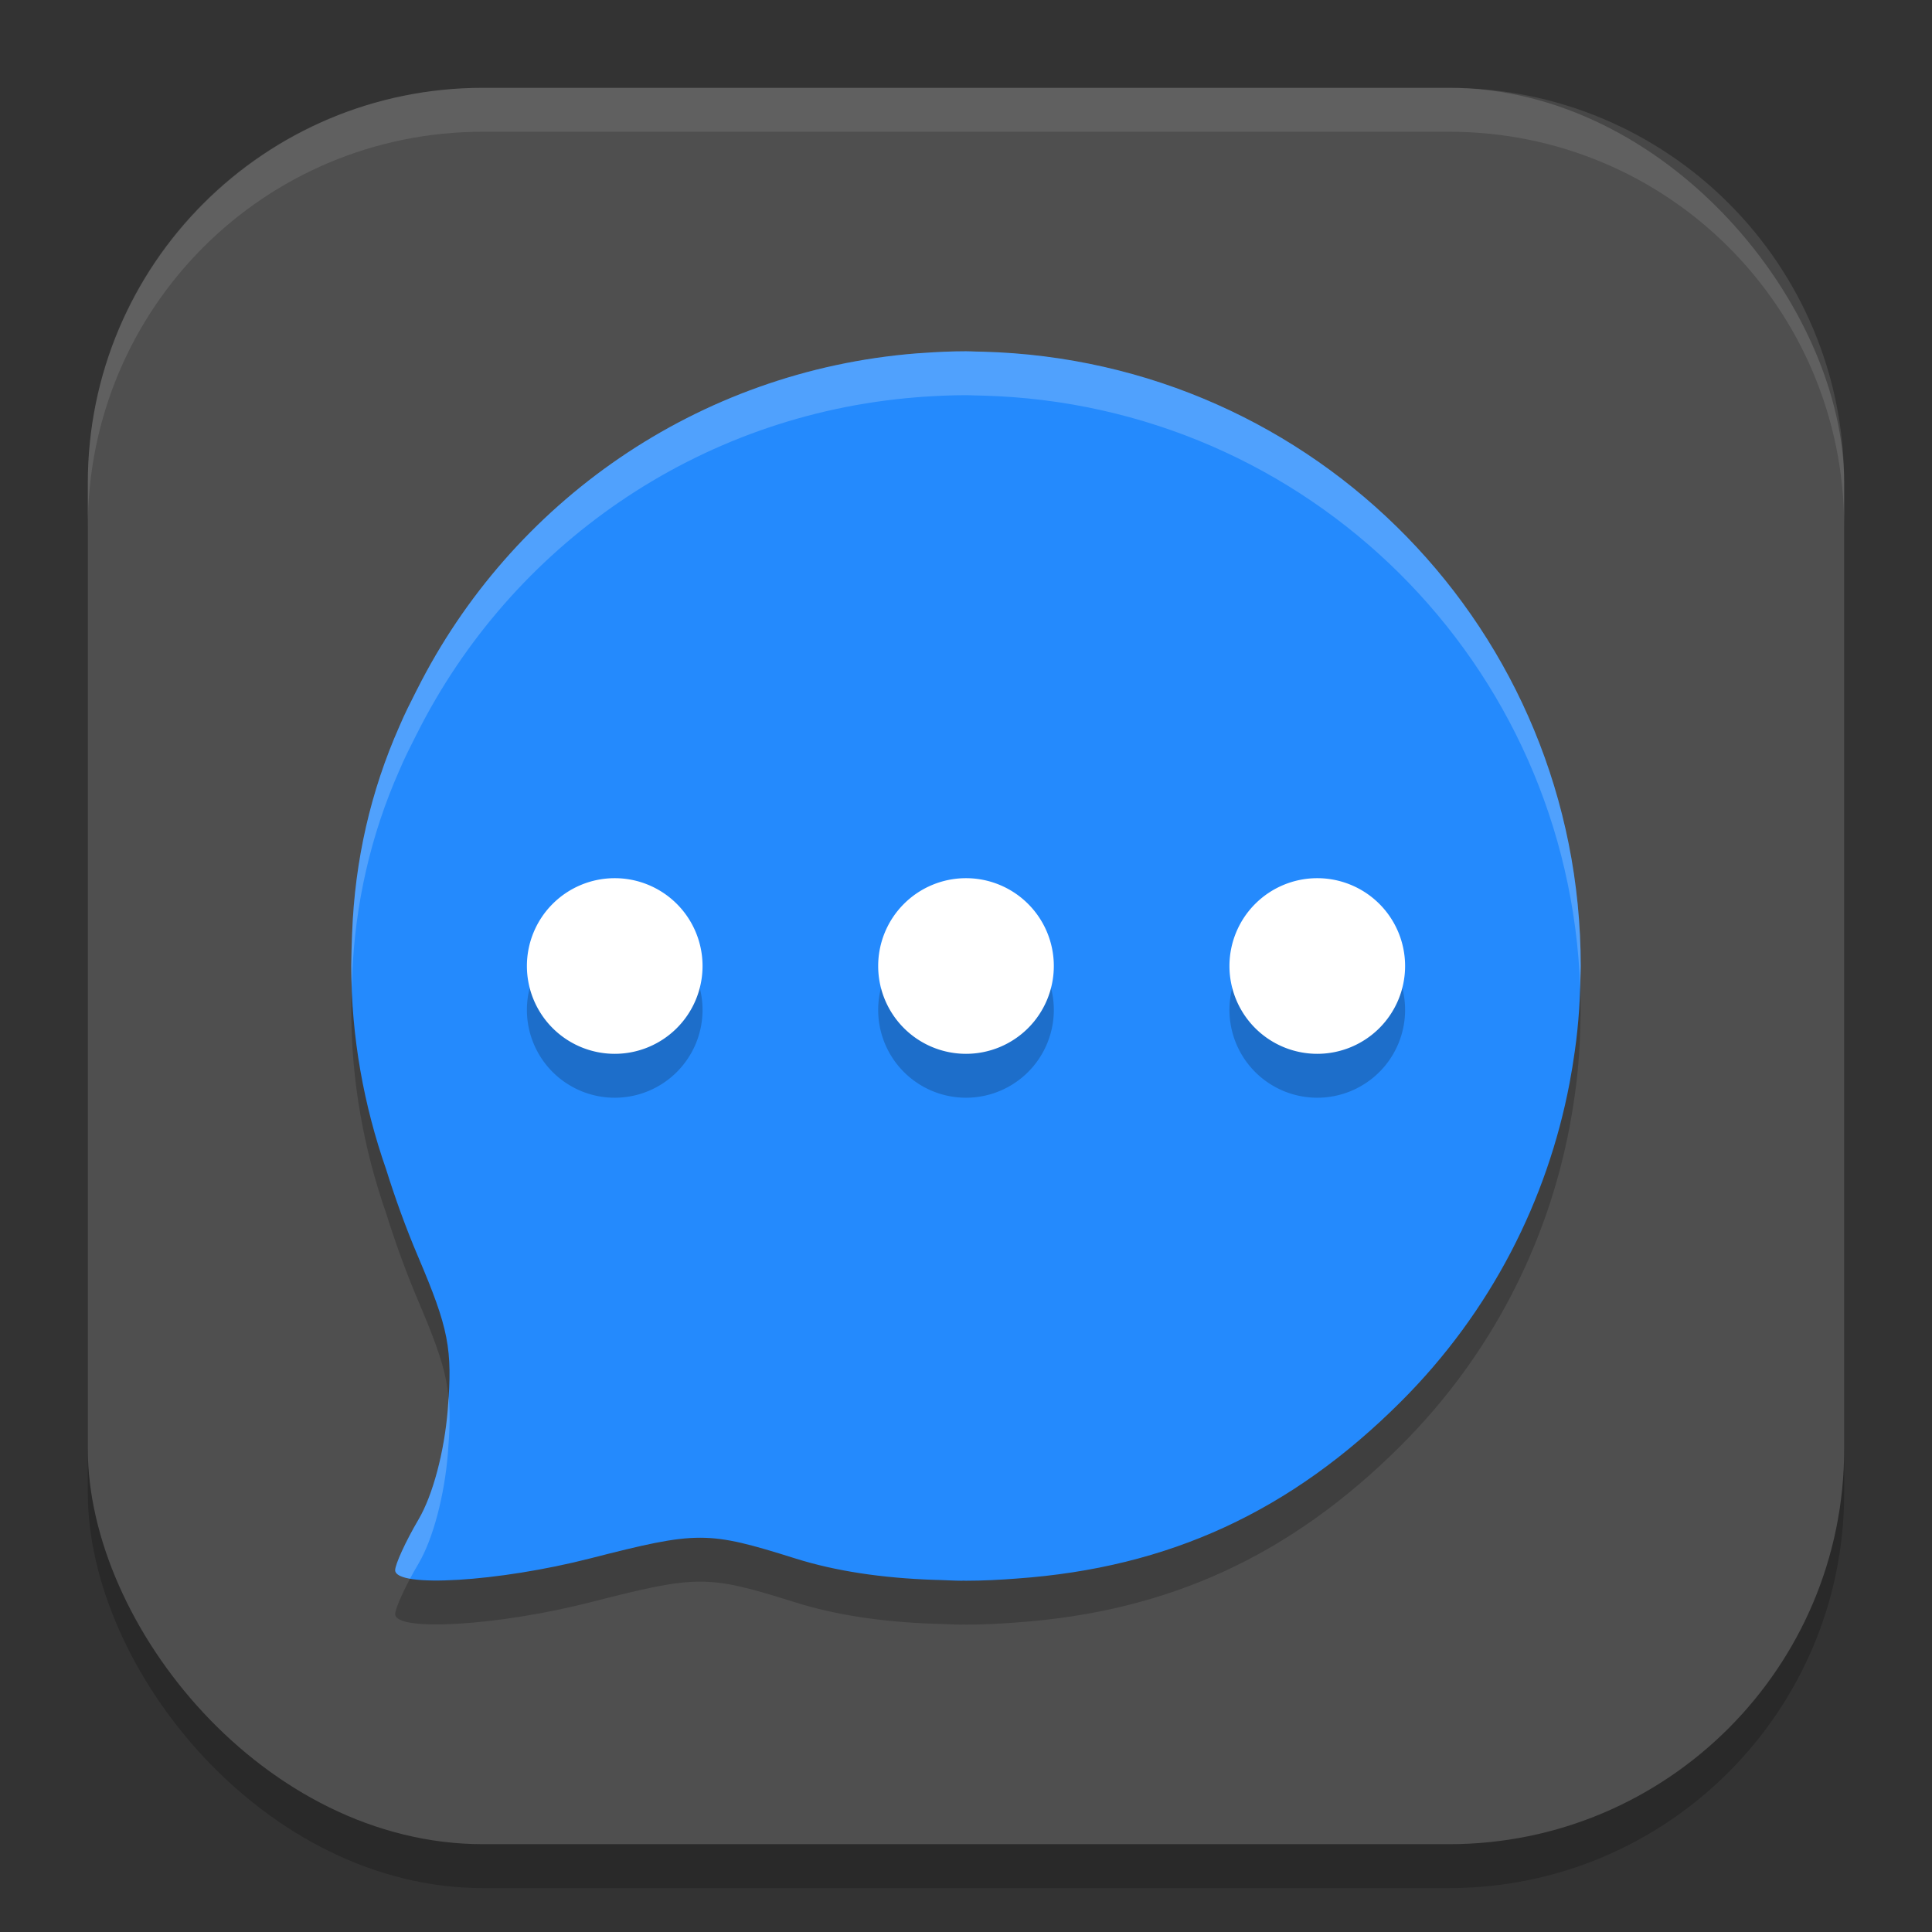 <?xml version="1.0" encoding="UTF-8" standalone="no"?>
<!-- Created with Inkscape (http://www.inkscape.org/) -->

<svg
   width="22"
   height="22"
   viewBox="0 0 22 22"
   version="1.1"
   id="svg5"
   inkscape:version="1.4 (e7c3feb100, 2024-10-09)"
   sodipodi:docname="app.bluebubbles.BlueBubbles.svg"
   xmlns:inkscape="http://www.inkscape.org/namespaces/inkscape"
   xmlns:sodipodi="http://sodipodi.sourceforge.net/DTD/sodipodi-0.dtd"
   xmlns="http://www.w3.org/2000/svg"
   xmlns:svg="http://www.w3.org/2000/svg">
  <rect x="0" y="0" width="22" height="22" fill="#333333" stroke="none"/>
  <sodipodi:namedview
     id="namedview7"
     pagecolor="#ffffff"
     bordercolor="#000000"
     borderopacity="0.25"
     inkscape:showpageshadow="2"
     inkscape:pageopacity="0.0"
     inkscape:pagecheckerboard="0"
     inkscape:deskcolor="#d1d1d1"
     inkscape:document-units="px"
     showgrid="false"
     inkscape:zoom="37.363636"
     inkscape:cx="10.973236"
     inkscape:cy="11"
     inkscape:window-width="1920"
     inkscape:window-height="1011"
     inkscape:window-x="0"
     inkscape:window-y="0"
     inkscape:window-maximized="1"
     inkscape:current-layer="svg5" />
  <defs
     id="defs2" />
  <rect
     style="opacity:0.2;fill:#000000;stroke-width:1.429;stroke-linecap:square"
     id="rect234"
     width="20"
     height="20"
     x="1"
     y="1.5"
     ry="4.5" />
  <rect
     style="fill:#4f4f4f;fill-opacity:1;stroke-width:1.429;stroke-linecap:square"
     id="rect396"
     width="20"
     height="20"
     x="1"
     y="1"
     ry="4.5" />
  <path
     d="m 11,4.5 c -0.169,0 -0.334,0.008 -0.5,0.02 -0.021,0.002 -0.042,0.003 -0.062,0.005 C 7.937,4.722 5.819,6.223 4.749,8.352 l -9.5e-4,10e-4 C 4.679,8.49 4.608,8.628 4.548,8.771 4.22,9.511 4.042,10.296 4.01,11.118 c -0.001,0.027 -0.002,0.053 -0.003,0.08 -0.002,0.079 -0.006,0.156 -0.006,0.235 C 4.001,11.456 4,11.477 4,11.5 c 0,0.814 0.144,1.591 0.397,2.316 0.102,0.325 0.22,0.655 0.361,0.987 0.353,0.829 0.396,1.055 0.341,1.747 -0.039,0.482 -0.17,0.975 -0.333,1.252 C 4.618,18.054 4.5,18.314 4.5,18.38 c 0,0.204 1.179,0.133 2.224,-0.135 1.224,-0.313 1.331,-0.313 2.334,0.002 0.459,0.144 0.983,0.222 1.574,0.243 0.025,0.001 0.049,9.5e-4 0.074,0.002 0.081,0.002 0.159,0.008 0.242,0.008 0.007,0 0.013,-9.5e-4 0.02,-10e-4 0.011,7.6e-5 0.021,10e-4 0.032,10e-4 0.195,0 0.389,-0.01 0.58,-0.025 1.731,-0.123 3.12,-0.764 4.371,-2.013 1.031,-1.029 1.669,-2.3 1.922,-3.629 0.023,-0.121 0.043,-0.244 0.06,-0.367 0.01,-0.076 0.021,-0.151 0.028,-0.228 0.017,-0.163 0.028,-0.33 0.033,-0.496 0.001,-0.042 0.003,-0.084 0.003,-0.126 C 17.998,11.578 18,11.539 18,11.5 18,7.687 14.981,4.606 11.193,4.505 11.164,4.504 11.135,4.503 11.105,4.503 11.07,4.502 11.035,4.5 11,4.5 Z"
     id="path1"
     style="opacity:0.2;fill:#000000;stroke-width:0.5" />
  <path
     d="M 11,4 C 10.831,4 10.666,4.008 10.5,4.02 10.479,4.021 10.458,4.023 10.438,4.024 7.937,4.222 5.819,5.723 4.749,7.852 l -9.5e-4,0.001 C 4.679,7.99 4.608,8.128 4.548,8.271 4.22,9.011 4.042,9.796 4.01,10.618 c -0.001,0.027 -0.002,0.053 -0.003,0.08 -0.002,0.079 -0.006,0.156 -0.006,0.235 C 4.001,10.956 4,10.977 4,11 c 0,0.814 0.144,1.591 0.397,2.316 0.102,0.325 0.22,0.655 0.361,0.987 0.353,0.829 0.396,1.055 0.341,1.747 -0.039,0.482 -0.17,0.975 -0.333,1.252 C 4.618,17.554 4.5,17.814 4.5,17.88 c 0,0.204 1.179,0.133 2.224,-0.135 1.224,-0.313 1.331,-0.313 2.334,0.002 0.459,0.144 0.983,0.222 1.574,0.243 0.025,0.001 0.049,9.5e-4 0.074,0.002 0.081,0.002 0.159,0.008 0.242,0.008 0.007,0 0.013,-9.5e-4 0.02,-10e-4 0.011,7.5e-5 0.021,10e-4 0.032,10e-4 0.195,0 0.389,-0.01 0.58,-0.025 1.731,-0.123 3.12,-0.764 4.371,-2.013 1.031,-1.029 1.669,-2.3 1.922,-3.629 0.023,-0.121 0.043,-0.244 0.06,-0.367 0.01,-0.076 0.021,-0.151 0.028,-0.228 0.017,-0.163 0.028,-0.33 0.033,-0.496 0.001,-0.042 0.002,-0.084 0.003,-0.126 C 17.998,11.078 18,11.039 18,11 18,7.187 14.981,4.106 11.193,4.005 11.164,4.004 11.135,4.003 11.105,4.003 11.07,4.002 11.035,4 11,4 Z"
     id="path2"
     style="fill:#248afd;fill-opacity:1;stroke-width:0.5" />
  <path
     id="path3"
     style="opacity:0.2;fill:#000000;fill-opacity:1;stroke-width:0.5"
     d="m 7,10.5 a 1,1 0 0 0 -1,1 1,1 0 0 0 1,1 1,1 0 0 0 1,-1 1,1 0 0 0 -1,-1 z m 4,0 a 1,1 0 0 0 -1,1 1,1 0 0 0 1,1 1,1 0 0 0 1,-1 1,1 0 0 0 -1,-1 z m 4,0 a 1,1 0 0 0 -1,1 1,1 0 0 0 1,1 1,1 0 0 0 1,-1 1,1 0 0 0 -1,-1 z" />
  <path
     id="path4"
     style="opacity:1;fill:#ffffff;fill-opacity:1;stroke-width:0.5"
     d="m 7,10 a 1,1 0 0 0 -1,1 1,1 0 0 0 1,1 1,1 0 0 0 1,-1 1,1 0 0 0 -1,-1 z m 4,0 a 1,1 0 0 0 -1,1 1,1 0 0 0 1,1 1,1 0 0 0 1,-1 1,1 0 0 0 -1,-1 z m 4,0 a 1,1 0 0 0 -1,1 1,1 0 0 0 1,1 1,1 0 0 0 1,-1 1,1 0 0 0 -1,-1 z" />
  <path
     id="path5"
     style="opacity:0.2;fill:#ffffff;stroke-width:0.5"
     d="M 11,4 C 10.831,4 10.666,4.008 10.5,4.02 10.479,4.021 10.458,4.023 10.438,4.024 7.937,4.222 5.819,5.723 4.749,7.852 l -9.75e-4,0.001 C 4.679,7.99 4.608,8.128 4.548,8.271 4.22,9.011 4.042,9.796 4.01,10.618 c -0.001,0.027 -0.002,0.053 -0.003,0.08 -0.002,0.079 -0.006,0.156 -0.006,0.235 C 4.001,10.956 4,10.977 4,11 c 0,0.083 0.003,0.166 0.006,0.248 5.75e-4,-0.017 5.2e-4,-0.033 9.75e-4,-0.05 0.001,-0.027 0.002,-0.054 0.003,-0.08 C 4.042,10.296 4.22,9.511 4.548,8.771 4.608,8.628 4.679,8.49 4.748,8.353 l 9.75e-4,-10e-4 C 5.819,6.223 7.937,4.722 10.437,4.524 c 0.021,-0.002 0.042,-0.003 0.062,-0.005 C 10.666,4.508 10.831,4.5 11,4.5 c 0.035,0 0.07,0.002 0.105,0.003 0.029,4.5e-4 0.058,0.001 0.088,0.002 3.704,0.099 6.671,3.047 6.801,6.743 6.8e-5,-0.002 -6.6e-5,-0.004 0,-0.006 0.001,-0.042 0.002,-0.084 0.003,-0.126 C 17.998,11.078 18,11.039 18,11 18,7.187 14.981,4.106 11.193,4.005 11.164,4.004 11.135,4.003 11.105,4.003 11.07,4.002 11.035,4 11,4 Z M 5.108,15.908 c -0.003,0.047 -0.005,0.091 -0.009,0.143 -0.039,0.482 -0.17,0.975 -0.333,1.252 C 4.618,17.554 4.5,17.814 4.5,17.88 c 0,0.046 0.063,0.078 0.169,0.097 0.03,-0.057 0.063,-0.115 0.098,-0.174 0.163,-0.277 0.294,-0.77 0.333,-1.252 0.021,-0.261 0.027,-0.457 0.009,-0.643 z" />
  <path
     id="path1040"
     style="opacity:0.1;fill:#ffffff;stroke-width:4;stroke-linecap:square"
     d="M 5.5,1 C 3.007,1 1,3.007 1,5.5 V 6 C 1,3.507 3.007,1.5 5.5,1.5 h 11 C 18.993,1.5 21,3.507 21,6 V 5.5 C 21,3.007 18.993,1 16.5,1 Z" />
</svg>
